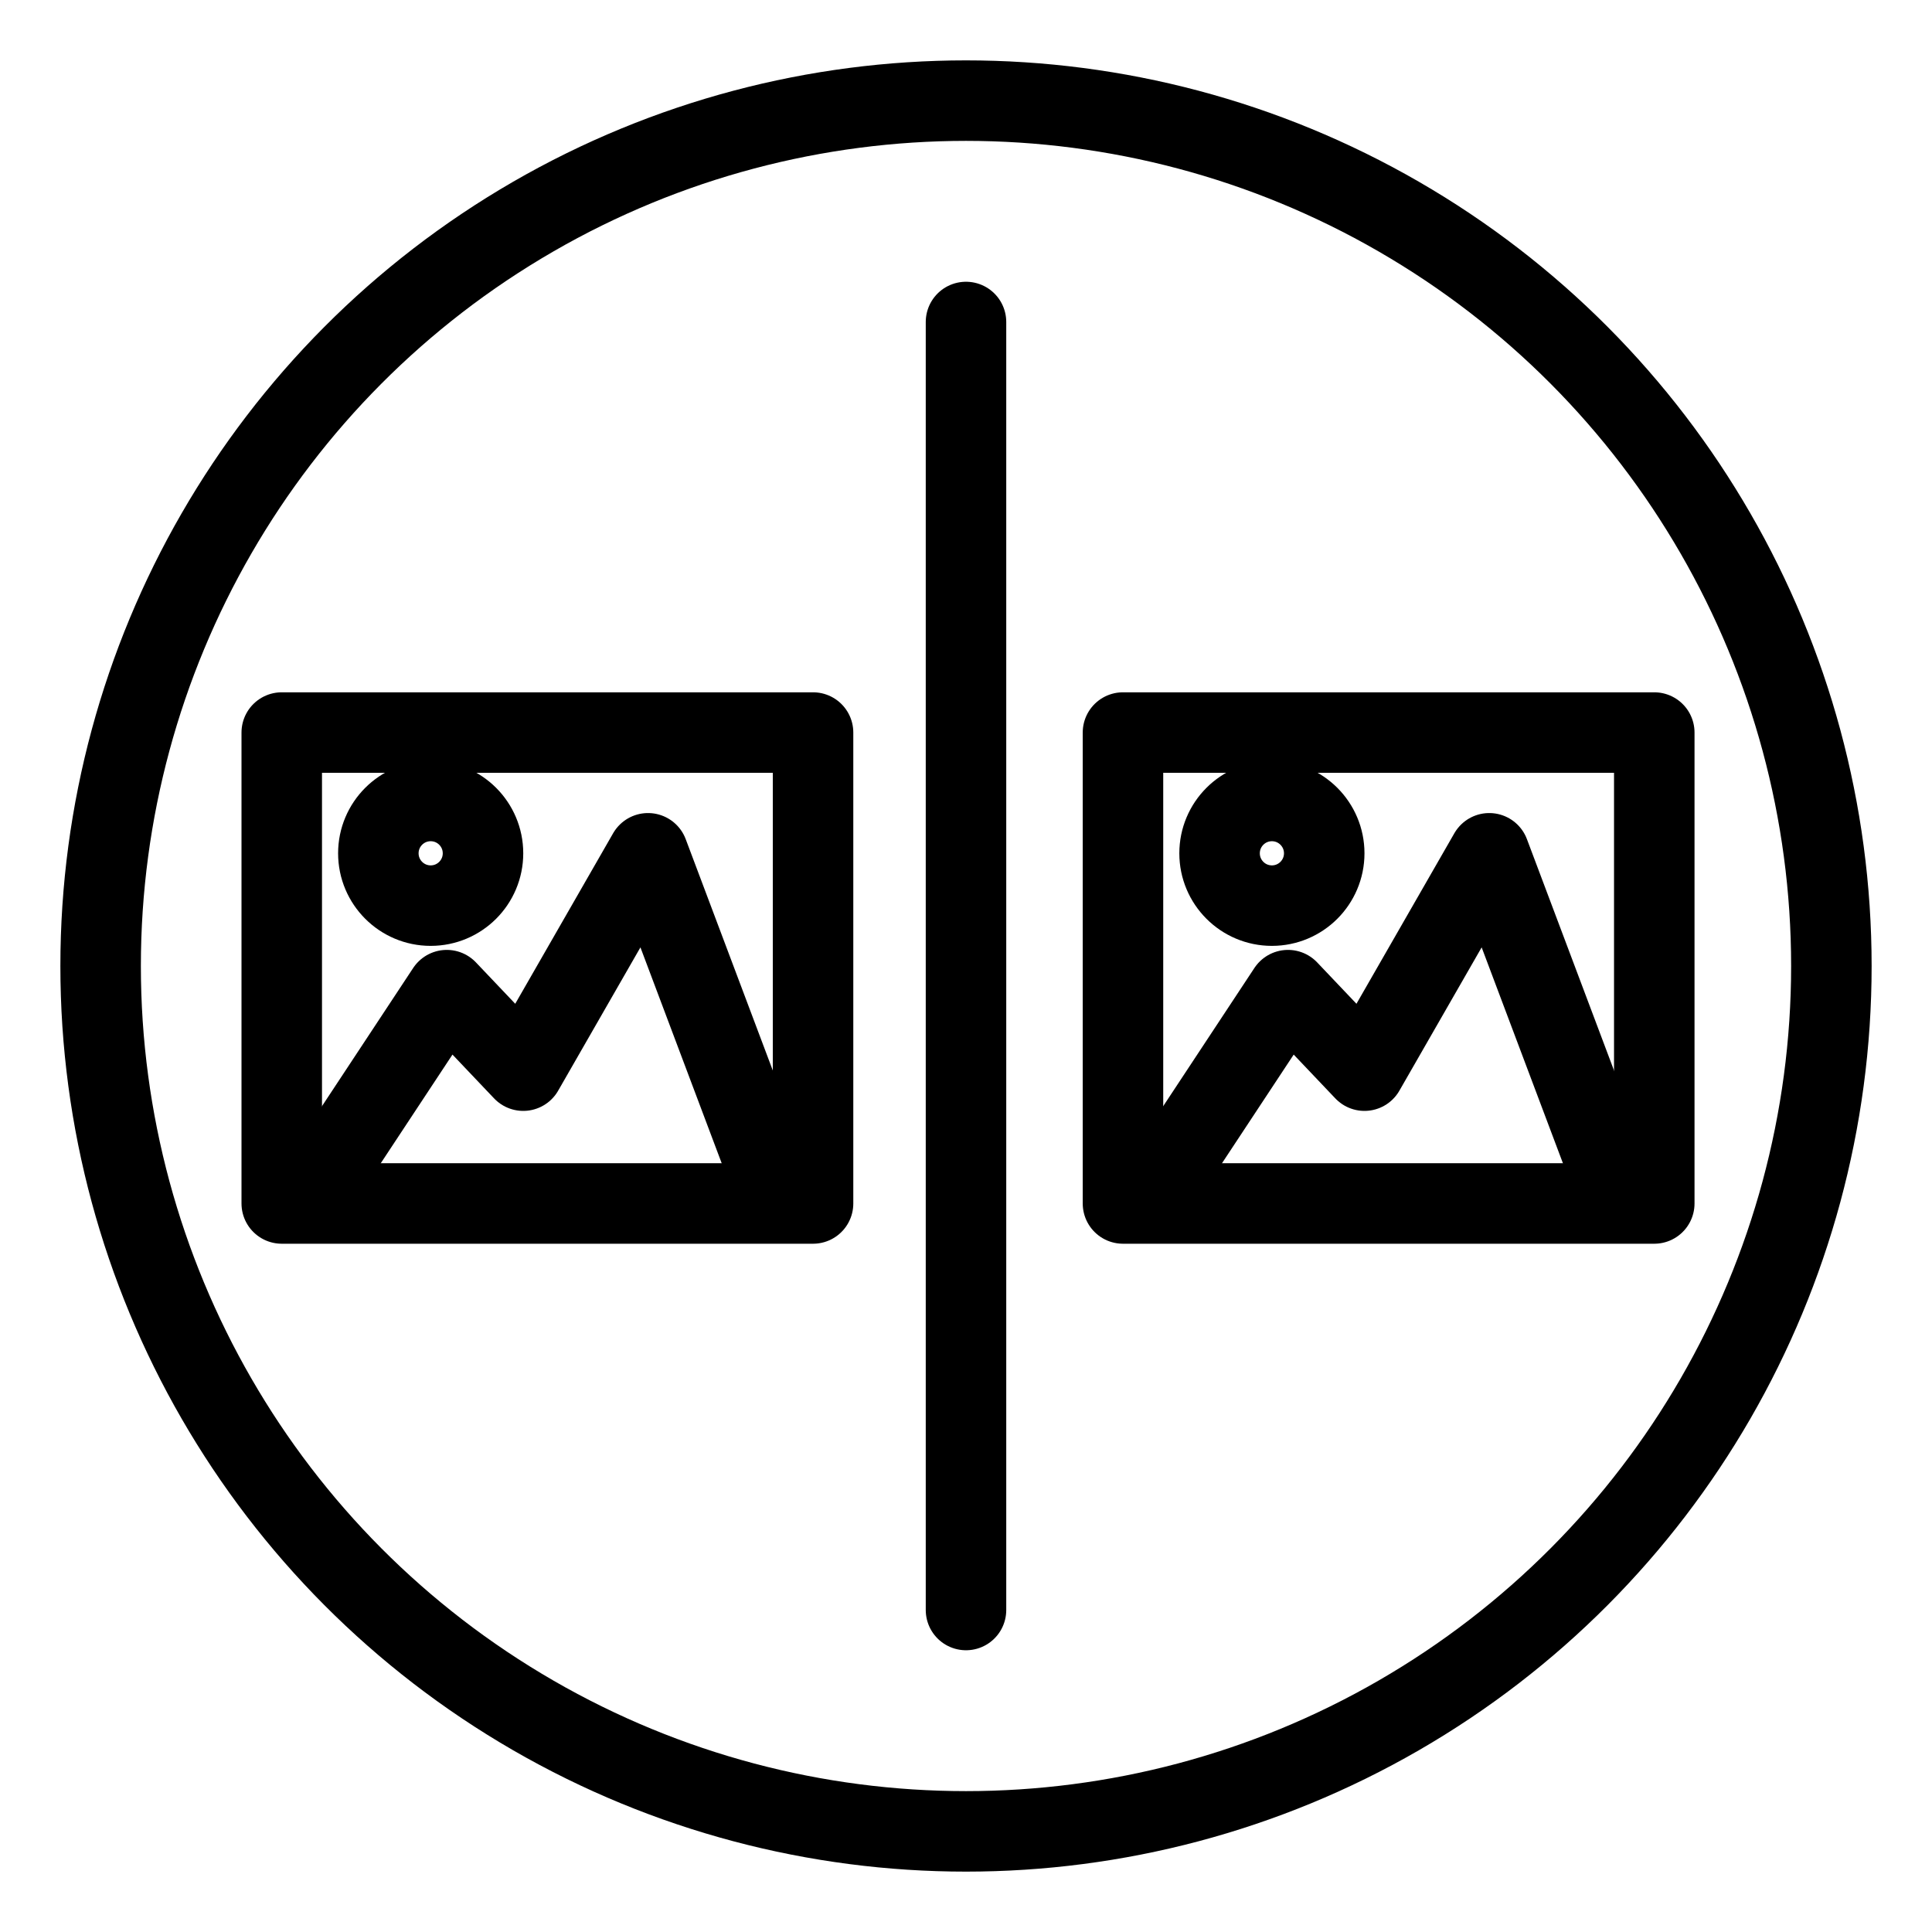<?xml version="1.0" encoding="UTF-8"?><svg id="b" xmlns="http://www.w3.org/2000/svg" viewBox="0 0 48 48"><defs><style>.c{stroke-width:2px;fill:none;stroke:#000;stroke-linecap:round;stroke-linejoin:round;}</style></defs><circle class="c" cx="24" cy="24" r="21.5"/><line class="c" x1="24" y1="8" x2="24" y2="40"/><rect class="c" x="7" y="18.2" width="13.2" height="11.7"/><circle class="c" cx="10.7" cy="21.2" r="1.3"/><polyline class="c" points="7.8 29.6 11.1 24.6 13 26.6 16.1 21.2 19.3 29.7"/><rect class="c" x="27.9" y="18.2" width="13.2" height="11.7"/><circle class="c" cx="31.6" cy="21.2" r="1.3"/><polyline class="c" points="28.7 29.6 32 24.6 33.9 26.6 37 21.2 40.2 29.7"/></svg>
